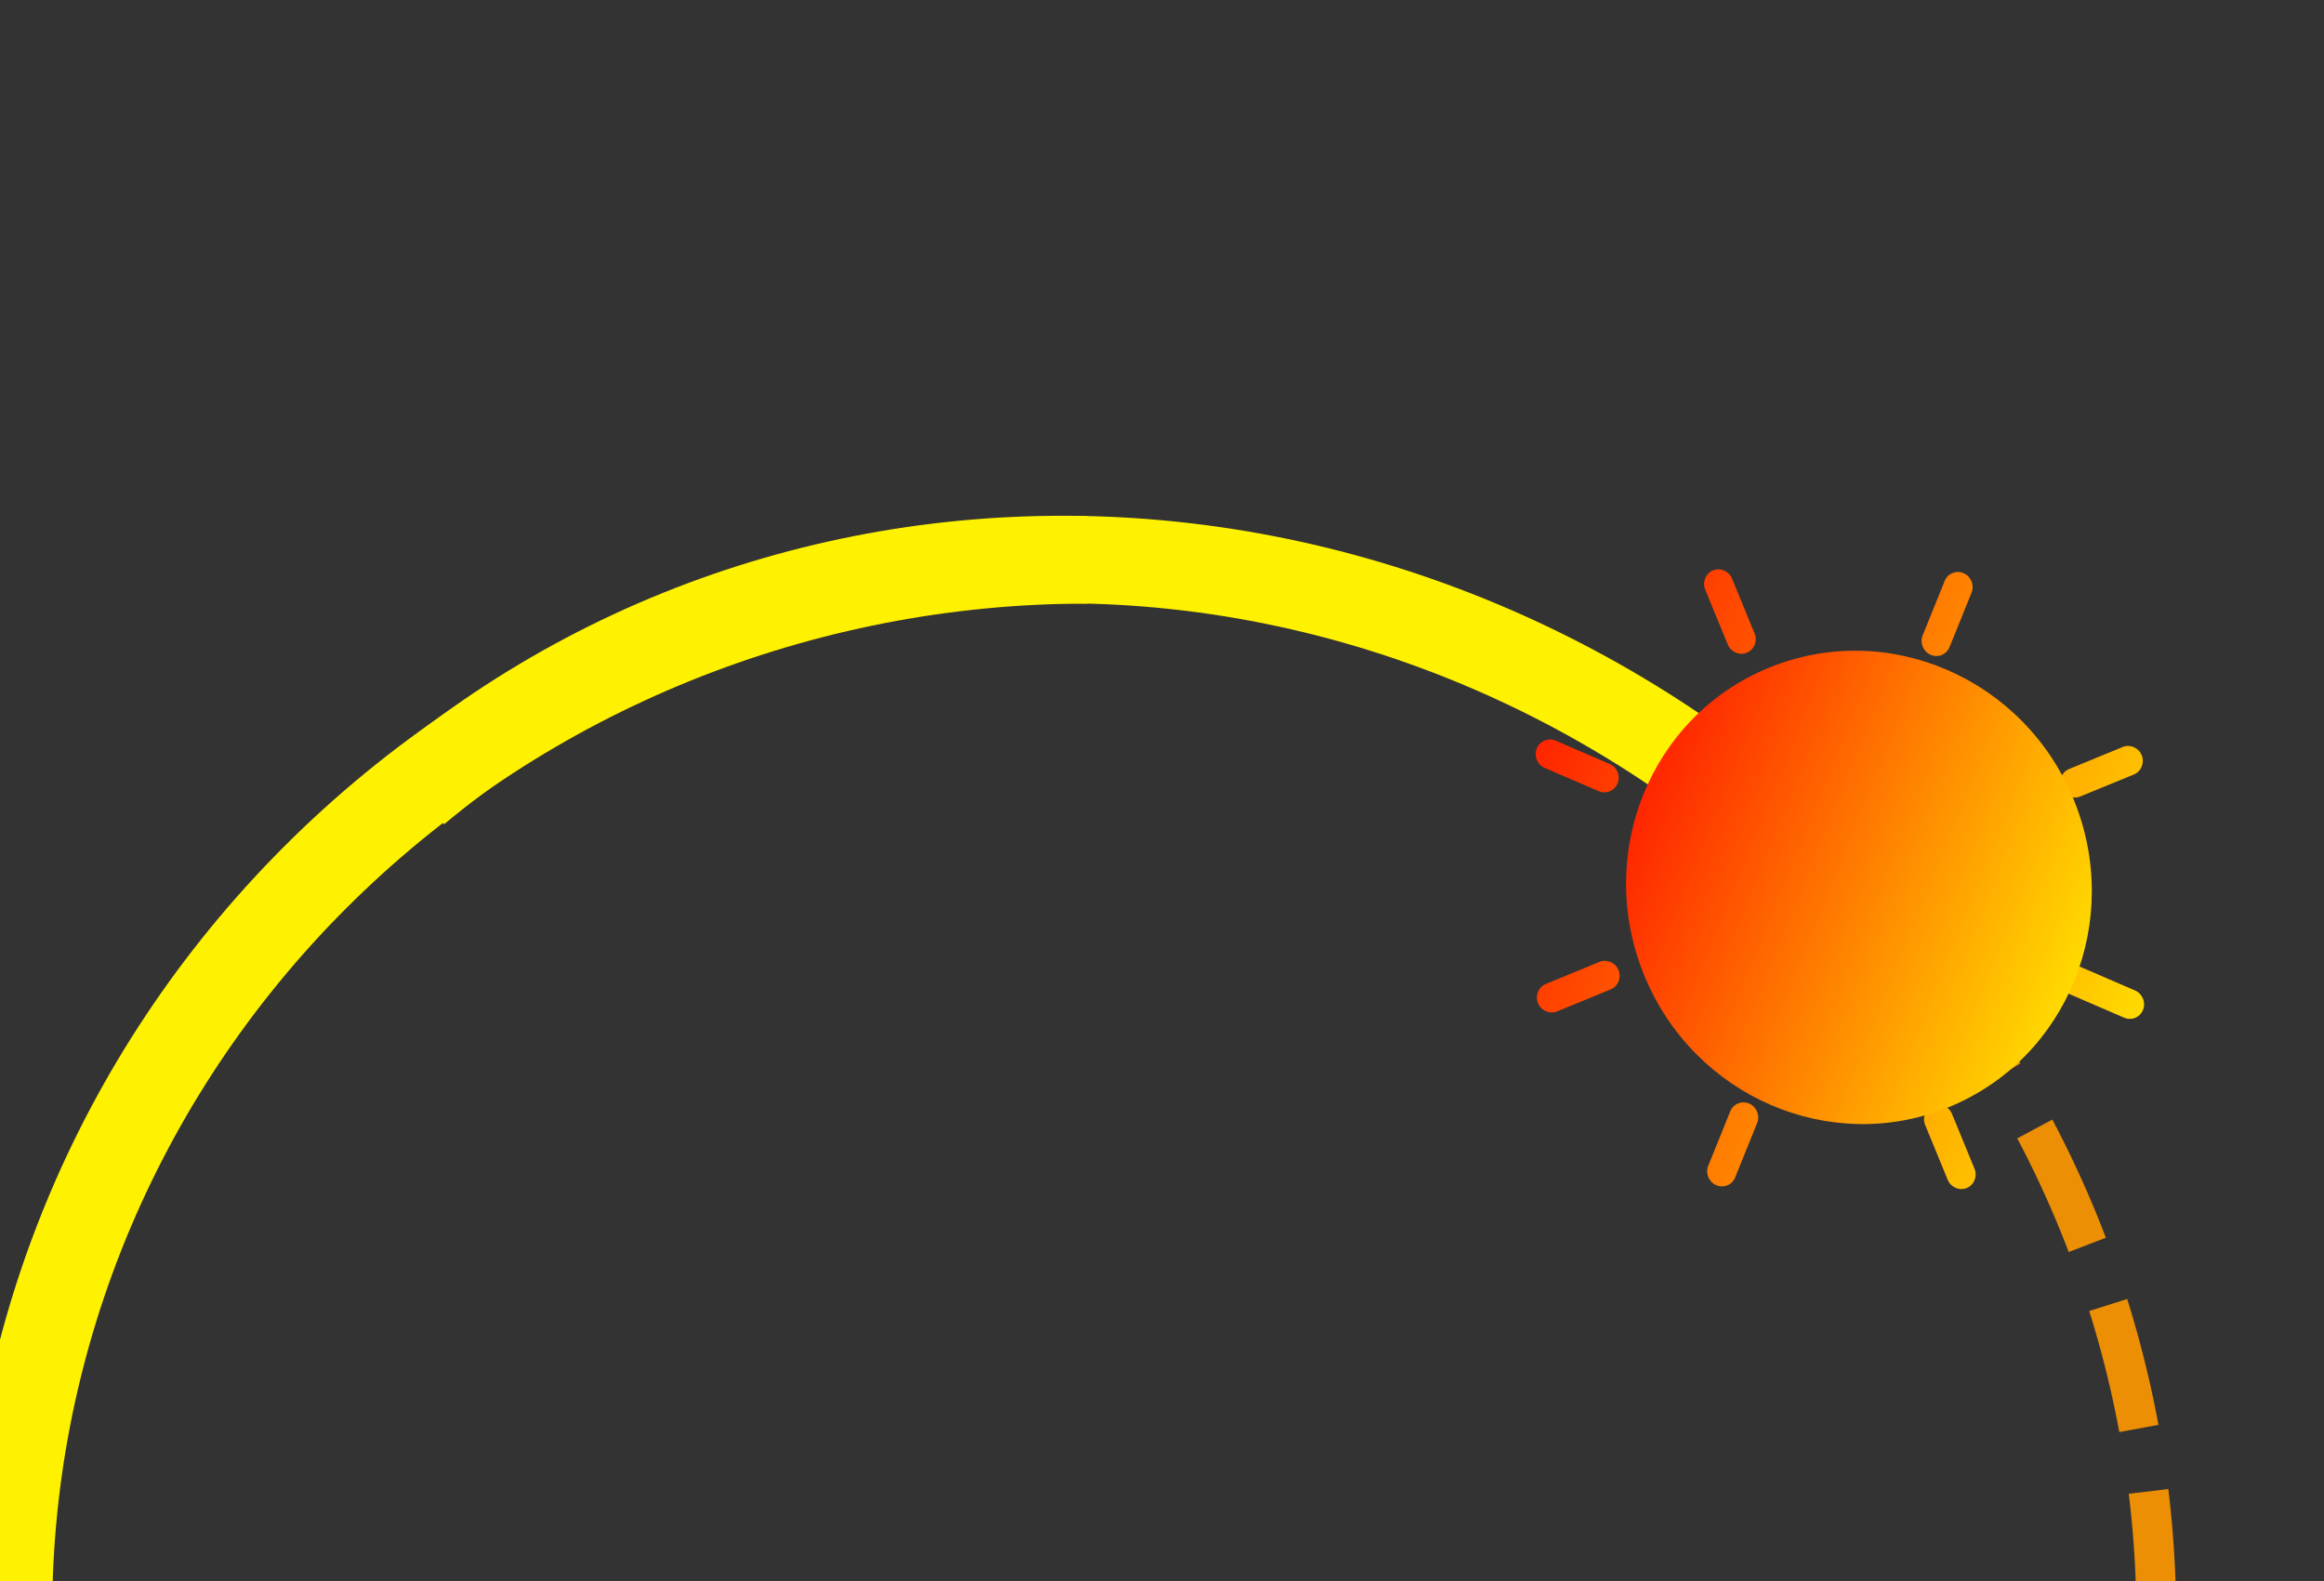 <?xml version="1.0" standalone="no"?>
<!DOCTYPE svg PUBLIC "-//W3C//DTD SVG 20010904//EN" "http://www.w3.org/TR/2001/REC-SVG-20010904/DTD/svg10.dtd">
<!-- Created using Karbon, part of Calligra: http://www.calligra.org/karbon -->
<svg xmlns="http://www.w3.org/2000/svg" xmlns:xlink="http://www.w3.org/1999/xlink" width="77.6pt" height="52.8pt">
<rect width="100%" height="100%" fill="#333333" stroke="none"/>
<defs>
  <linearGradient id="gradient0" gradientTransform="" gradientUnits="objectBoundingBox" x1="0" y1="0" x2="1" y2="1" spreadMethod="pad">
   <stop stop-color="#ff0000" offset="0" stop-opacity="1"/>
   <stop stop-color="#ffff00" offset="1" stop-opacity="1"/>
  </linearGradient>
  <linearGradient id="gradient1" gradientTransform="" gradientUnits="objectBoundingBox" x1="0" y1="0" x2="1" y2="1" spreadMethod="pad">
   <stop stop-color="#ff0000" offset="0" stop-opacity="1"/>
   <stop stop-color="#ffff00" offset="1" stop-opacity="1"/>
  </linearGradient>
 </defs>
<g id="layer0">
  <path id="shape0" transform="translate(0, 24.803)" fill="none" stroke="#ec8f05" stroke-width="1.772" stroke-linecap="butt" stroke-linejoin="miter" stroke-miterlimit="1.984" stroke-dasharray="5.669,2.835" d="M96 47.261C96 34.727 90.943 22.706 81.941 13.842C72.939 4.979 60.73 0 48 0C35.27 0 23.061 4.979 14.059 13.842C5.057 22.706 0 34.727 0 47.261"/>
  <path id="shape1" transform="matrix(-1 0 0 1 48.413 24.927)" fill="none" stroke="#fff200" stroke-width="3.898" stroke-linecap="butt" stroke-linejoin="miter" stroke-miterlimit="1.984" d="M48.038 46.886C48.038 34.451 42.977 22.526 33.968 13.733C24.959 4.94 12.74 0 0 0"/>
  <path id="shape11" transform="matrix(0.639 0.769 -0.769 0.639 54.114 5.631)" fill="none" stroke="#fff200" stroke-width="3.898" stroke-linecap="butt" stroke-linejoin="miter" stroke-miterlimit="2" d="M0 46.28C0 34.006 5.118 22.234 14.229 13.555C23.34 4.876 35.697 0 48.581 0"/>
  <g id="group0" transform="translate(33.64, 11.249)" fill="none">
   <path id="shape2" transform="matrix(0.925 -0.38 0.38 0.925 29.186 19.67)" fill="url(#gradient0)" d="M13.882 3.303L13.882 0.661C13.882 0.297 14.172 0 14.527 0C14.883 0 15.173 0.297 15.173 0.661L15.173 3.303C15.173 3.667 14.883 3.964 14.527 3.964C14.172 3.964 13.882 3.667 13.882 3.303ZM15.173 26.427L15.173 29.07C15.173 29.433 14.883 29.731 14.527 29.731C14.172 29.731 13.882 29.433 13.882 29.07L13.882 26.427C13.882 26.064 14.172 25.767 14.527 25.767C14.883 25.767 15.173 26.064 15.173 26.427ZM29.055 14.865C29.055 15.229 28.765 15.526 28.41 15.526L25.827 15.526C25.472 15.526 25.181 15.229 25.181 14.865C25.181 14.502 25.472 14.205 25.827 14.205L28.41 14.205C28.765 14.205 29.055 14.502 29.055 14.865ZM3.874 14.865C3.874 15.229 3.584 15.526 3.228 15.526L0.646 15.526C0.291 15.526 0 15.229 0 14.865C0 14.502 0.291 14.205 0.646 14.205L3.228 14.205C3.584 14.205 3.874 14.502 3.874 14.865ZM24.8 4.354C25.052 4.612 25.052 5.031 24.8 5.289L22.973 7.159C22.847 7.287 22.683 7.353 22.518 7.353C22.353 7.353 22.189 7.287 22.063 7.159C21.811 6.901 21.811 6.481 22.063 6.224L23.89 4.354C24.138 4.096 24.549 4.096 24.8 4.354ZM6.996 22.572C7.248 22.83 7.248 23.249 6.996 23.507L5.169 25.377C5.043 25.506 4.878 25.572 4.713 25.572C4.549 25.572 4.384 25.506 4.258 25.377C4.006 25.119 4.006 24.7 4.258 24.442L6.085 22.572C6.334 22.314 6.741 22.314 6.996 22.572ZM24.8 24.442C25.052 24.7 25.052 25.119 24.8 25.377C24.674 25.506 24.509 25.572 24.345 25.572C24.18 25.572 24.016 25.506 23.89 25.377L22.063 23.507C21.811 23.249 21.811 22.83 22.063 22.572C22.314 22.314 22.724 22.314 22.976 22.572ZM4.255 5.289C4.003 5.031 4.003 4.612 4.255 4.354C4.507 4.096 4.917 4.096 5.169 4.354L6.996 6.224C7.248 6.481 7.248 6.901 6.996 7.159C6.87 7.287 6.705 7.353 6.541 7.353C6.376 7.353 6.211 7.287 6.085 7.159Z"/>
   <ellipse id="shape3" transform="matrix(0.925 -0.38 0.38 0.925 35.549 22.413)" rx="7.748pt" ry="7.928pt" cx="7.748pt" cy="7.928pt" fill="url(#gradient1)"/>
  </g>
 </g>
</svg>

